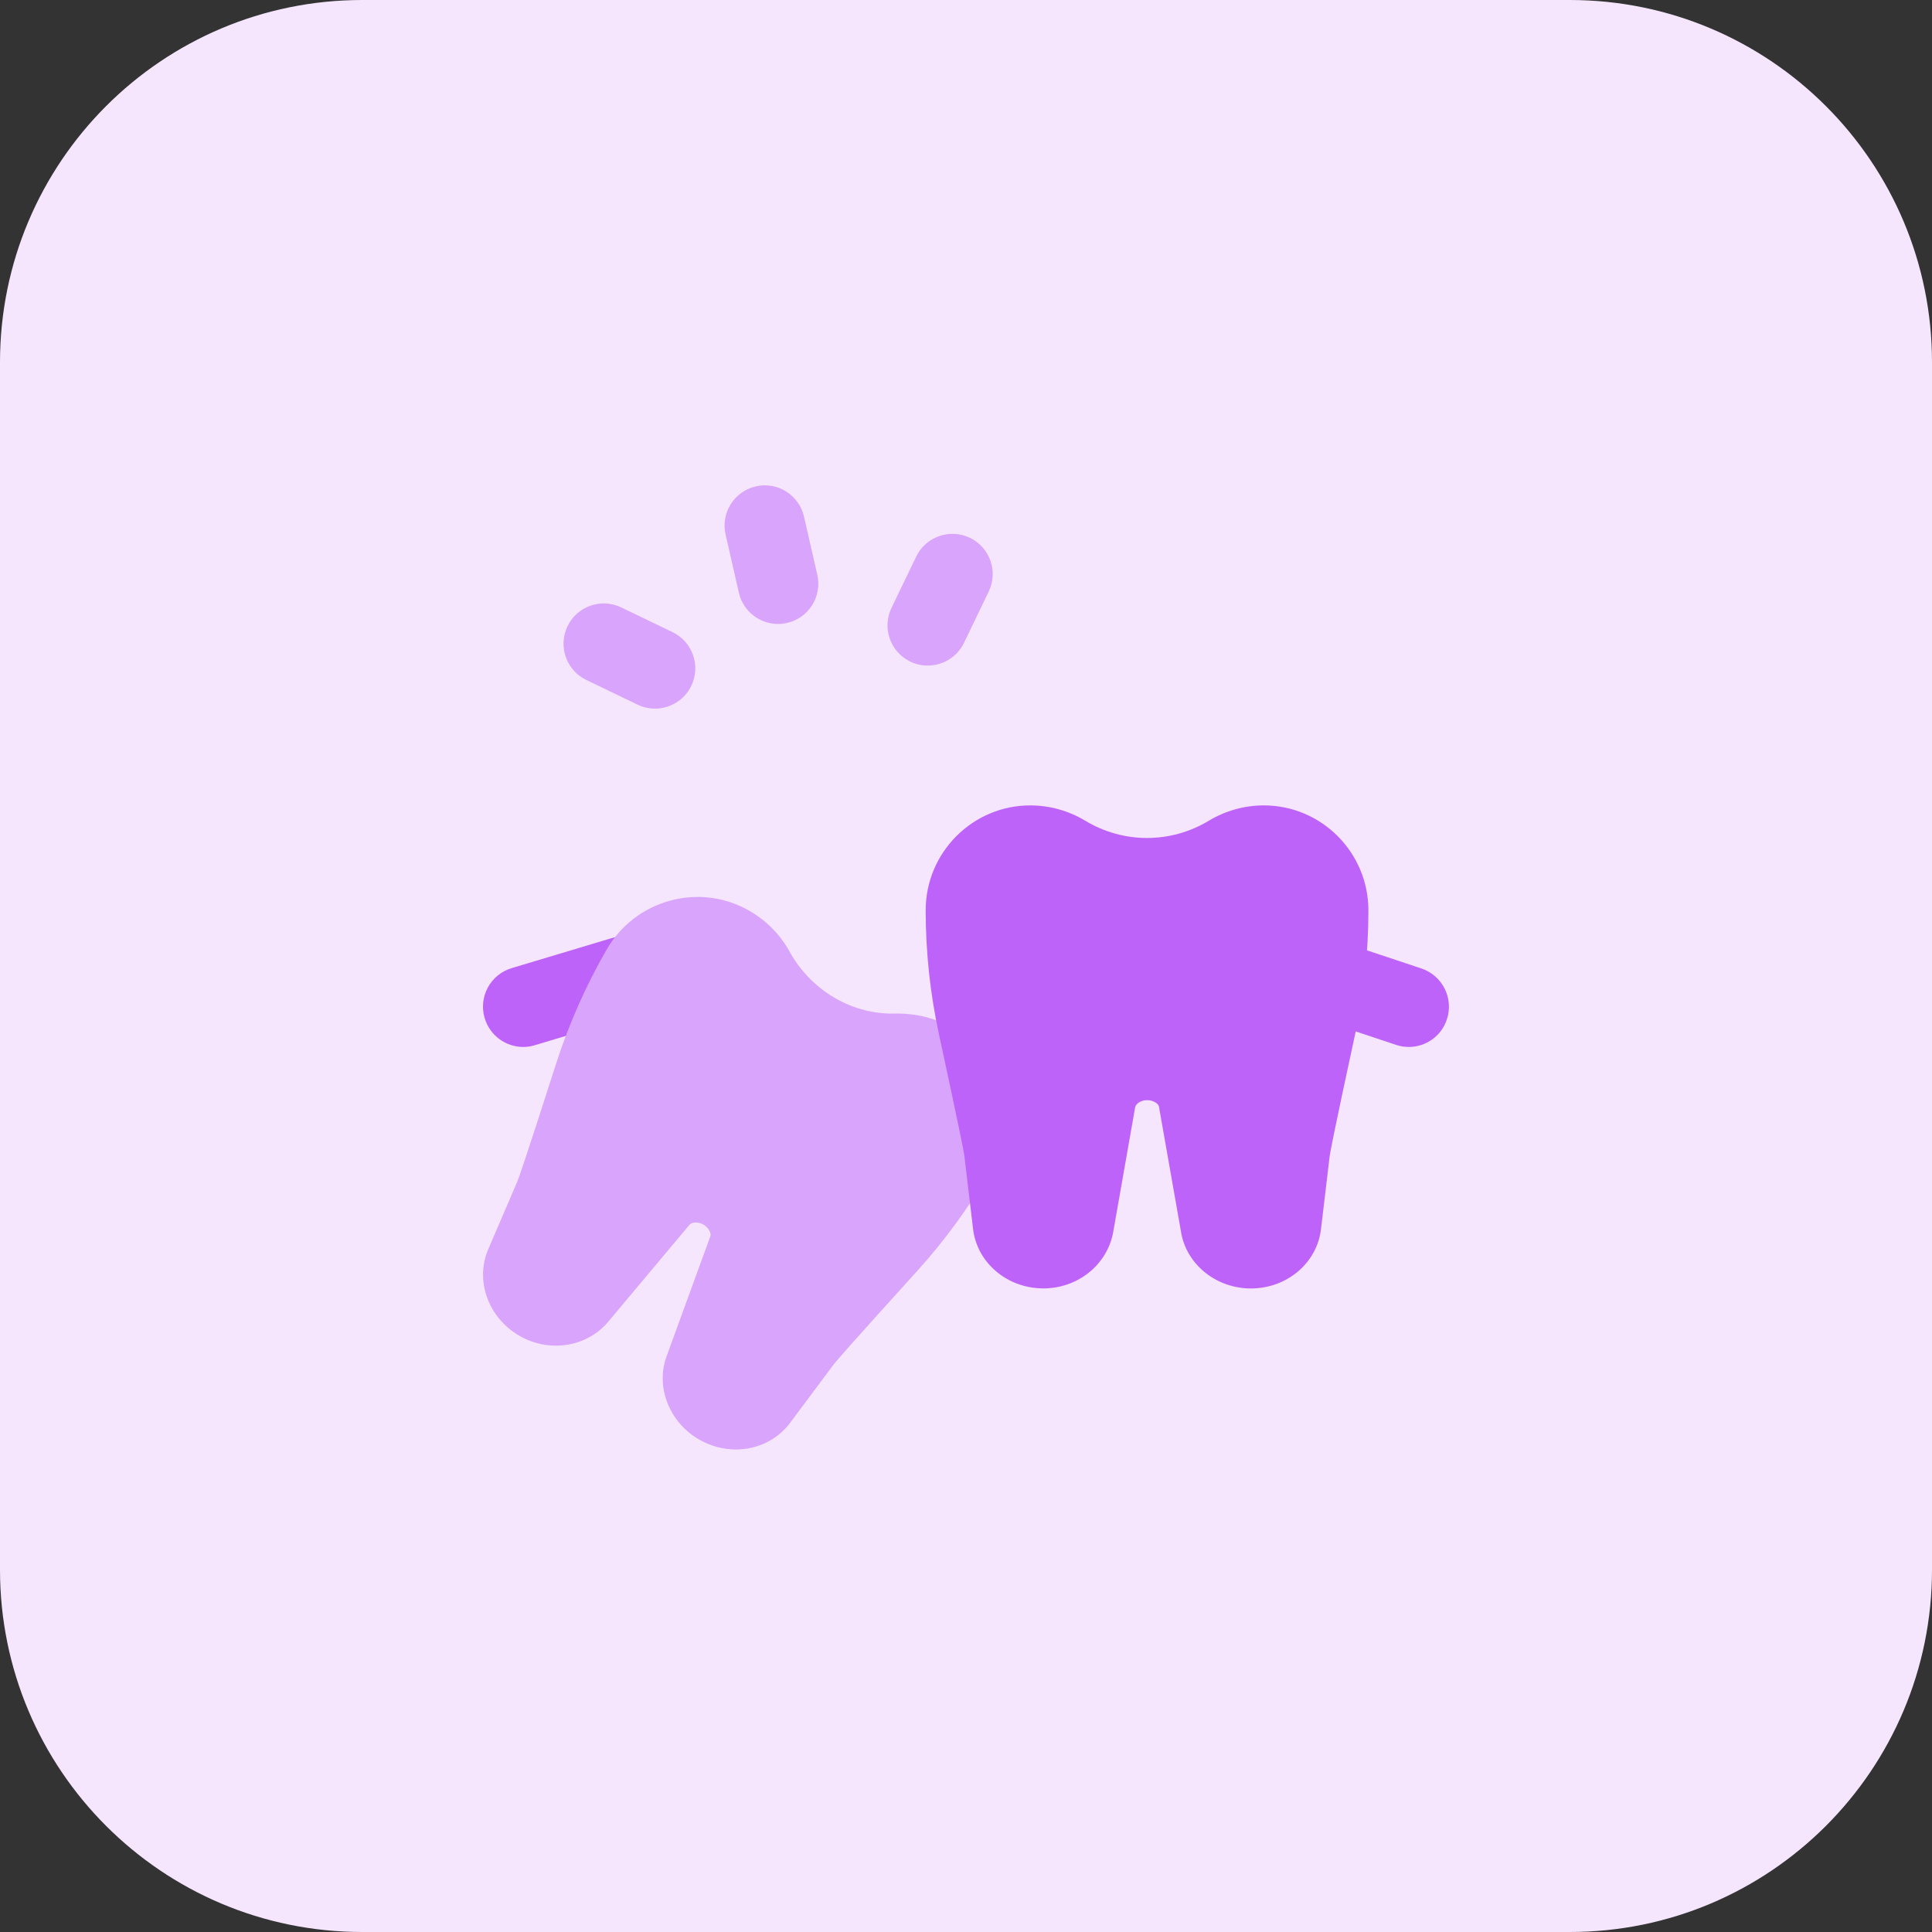 <svg id="bold" height="512" viewBox="0 0 32 32" width="512" xmlns="http://www.w3.org/2000/svg"><rect x="0" y="0" width="32" height="32" fill="#333333" stroke="none"/><path d="m26 32h-20c-3.314 0-6-2.686-6-6v-20c0-3.314 2.686-6 6-6h20c3.314 0 6 2.686 6 6v20c0 3.314-2.686 6-6 6z" fill="#f5e6fe"/><path d="m8.666 17.341c-.287 0-.551-.187-.638-.476-.106-.353.094-.724.447-.83l1.667-.5c.353-.104.724.094.83.447s-.094.724-.447.83l-1.667.5c-.064.02-.128.029-.192.029z" fill="#be63f9"/><path d="m12.189 24.008c-.206 0-.417-.054-.61-.165-.484-.279-.715-.847-.549-1.349l.738-2.024c.013-.04-.025-.133-.118-.187-.092-.053-.191-.04-.23.003l-1.364 1.628c-.363.406-.969.49-1.453.211-.517-.299-.739-.915-.516-1.434l.484-1.127c.016-.038.11-.294.641-1.95.211-.656.492-1.29.836-1.886.232-.402.606-.689 1.053-.811.447-.121.915-.061 1.317.172.277.16.506.393.661.674.357.645 1.041 1.054 1.775 1.024.33 0 .637.075.914.236.401.231.688.606.806 1.054.119.448.057.916-.175 1.317-.344.596-.753 1.157-1.216 1.667-1.137 1.254-1.335 1.488-1.368 1.53l-.733.982c-.214.283-.547.435-.893.435z" fill="#d9a4fc"/><path d="m20.719 21.341c-.559 0-1.043-.376-1.15-.894l-.374-2.122c-.009-.042-.088-.103-.195-.103s-.186.061-.198.117l-.368 2.092c-.11.533-.594.909-1.153.909-.597 0-1.098-.423-1.164-.984l-.145-1.218c-.008-.064-.075-.411-.42-2.009-.146-.672-.22-1.362-.22-2.051 0-.958.777-1.738 1.732-1.738.32 0 .635.088.91.253.632.382 1.417.382 2.049 0 .275-.165.589-.253.91-.253.955 0 1.732.78 1.732 1.738 0 .689-.074 1.38-.22 2.052-.367 1.695-.414 1.966-.42 2.009l-.145 1.217c-.064.562-.564.985-1.161.985z" fill="#be63f9"/><path d="m23.333 17.341c-.07 0-.141-.011-.211-.035l-1-.333c-.349-.117-.538-.494-.422-.843s.493-.538.843-.422l1 .333c.349.117.538.494.422.843-.092.281-.352.457-.632.457z" fill="#be63f9"/><g fill="#d9a4fc"><path d="m10.849 11.737c-.097 0-.196-.021-.289-.066l-.849-.409c-.332-.16-.471-.558-.311-.89s.558-.471.89-.311l.849.409c.332.16.471.558.311.89-.115.238-.353.377-.601.377z"/><path d="m15.366 11.024c-.097 0-.196-.021-.289-.066-.332-.16-.471-.558-.311-.89l.409-.849c.16-.332.559-.47.89-.311.332.16.471.558.311.89l-.409.849c-.115.238-.353.377-.601.377z"/><path d="m12.887 10.335c-.304 0-.579-.209-.649-.518l-.22-.963c-.082-.359.142-.716.501-.798.359-.083.716.143.798.501l.22.963c.082.359-.142.716-.501.798-.049.011-.099.017-.149.017z"/></g></svg>
